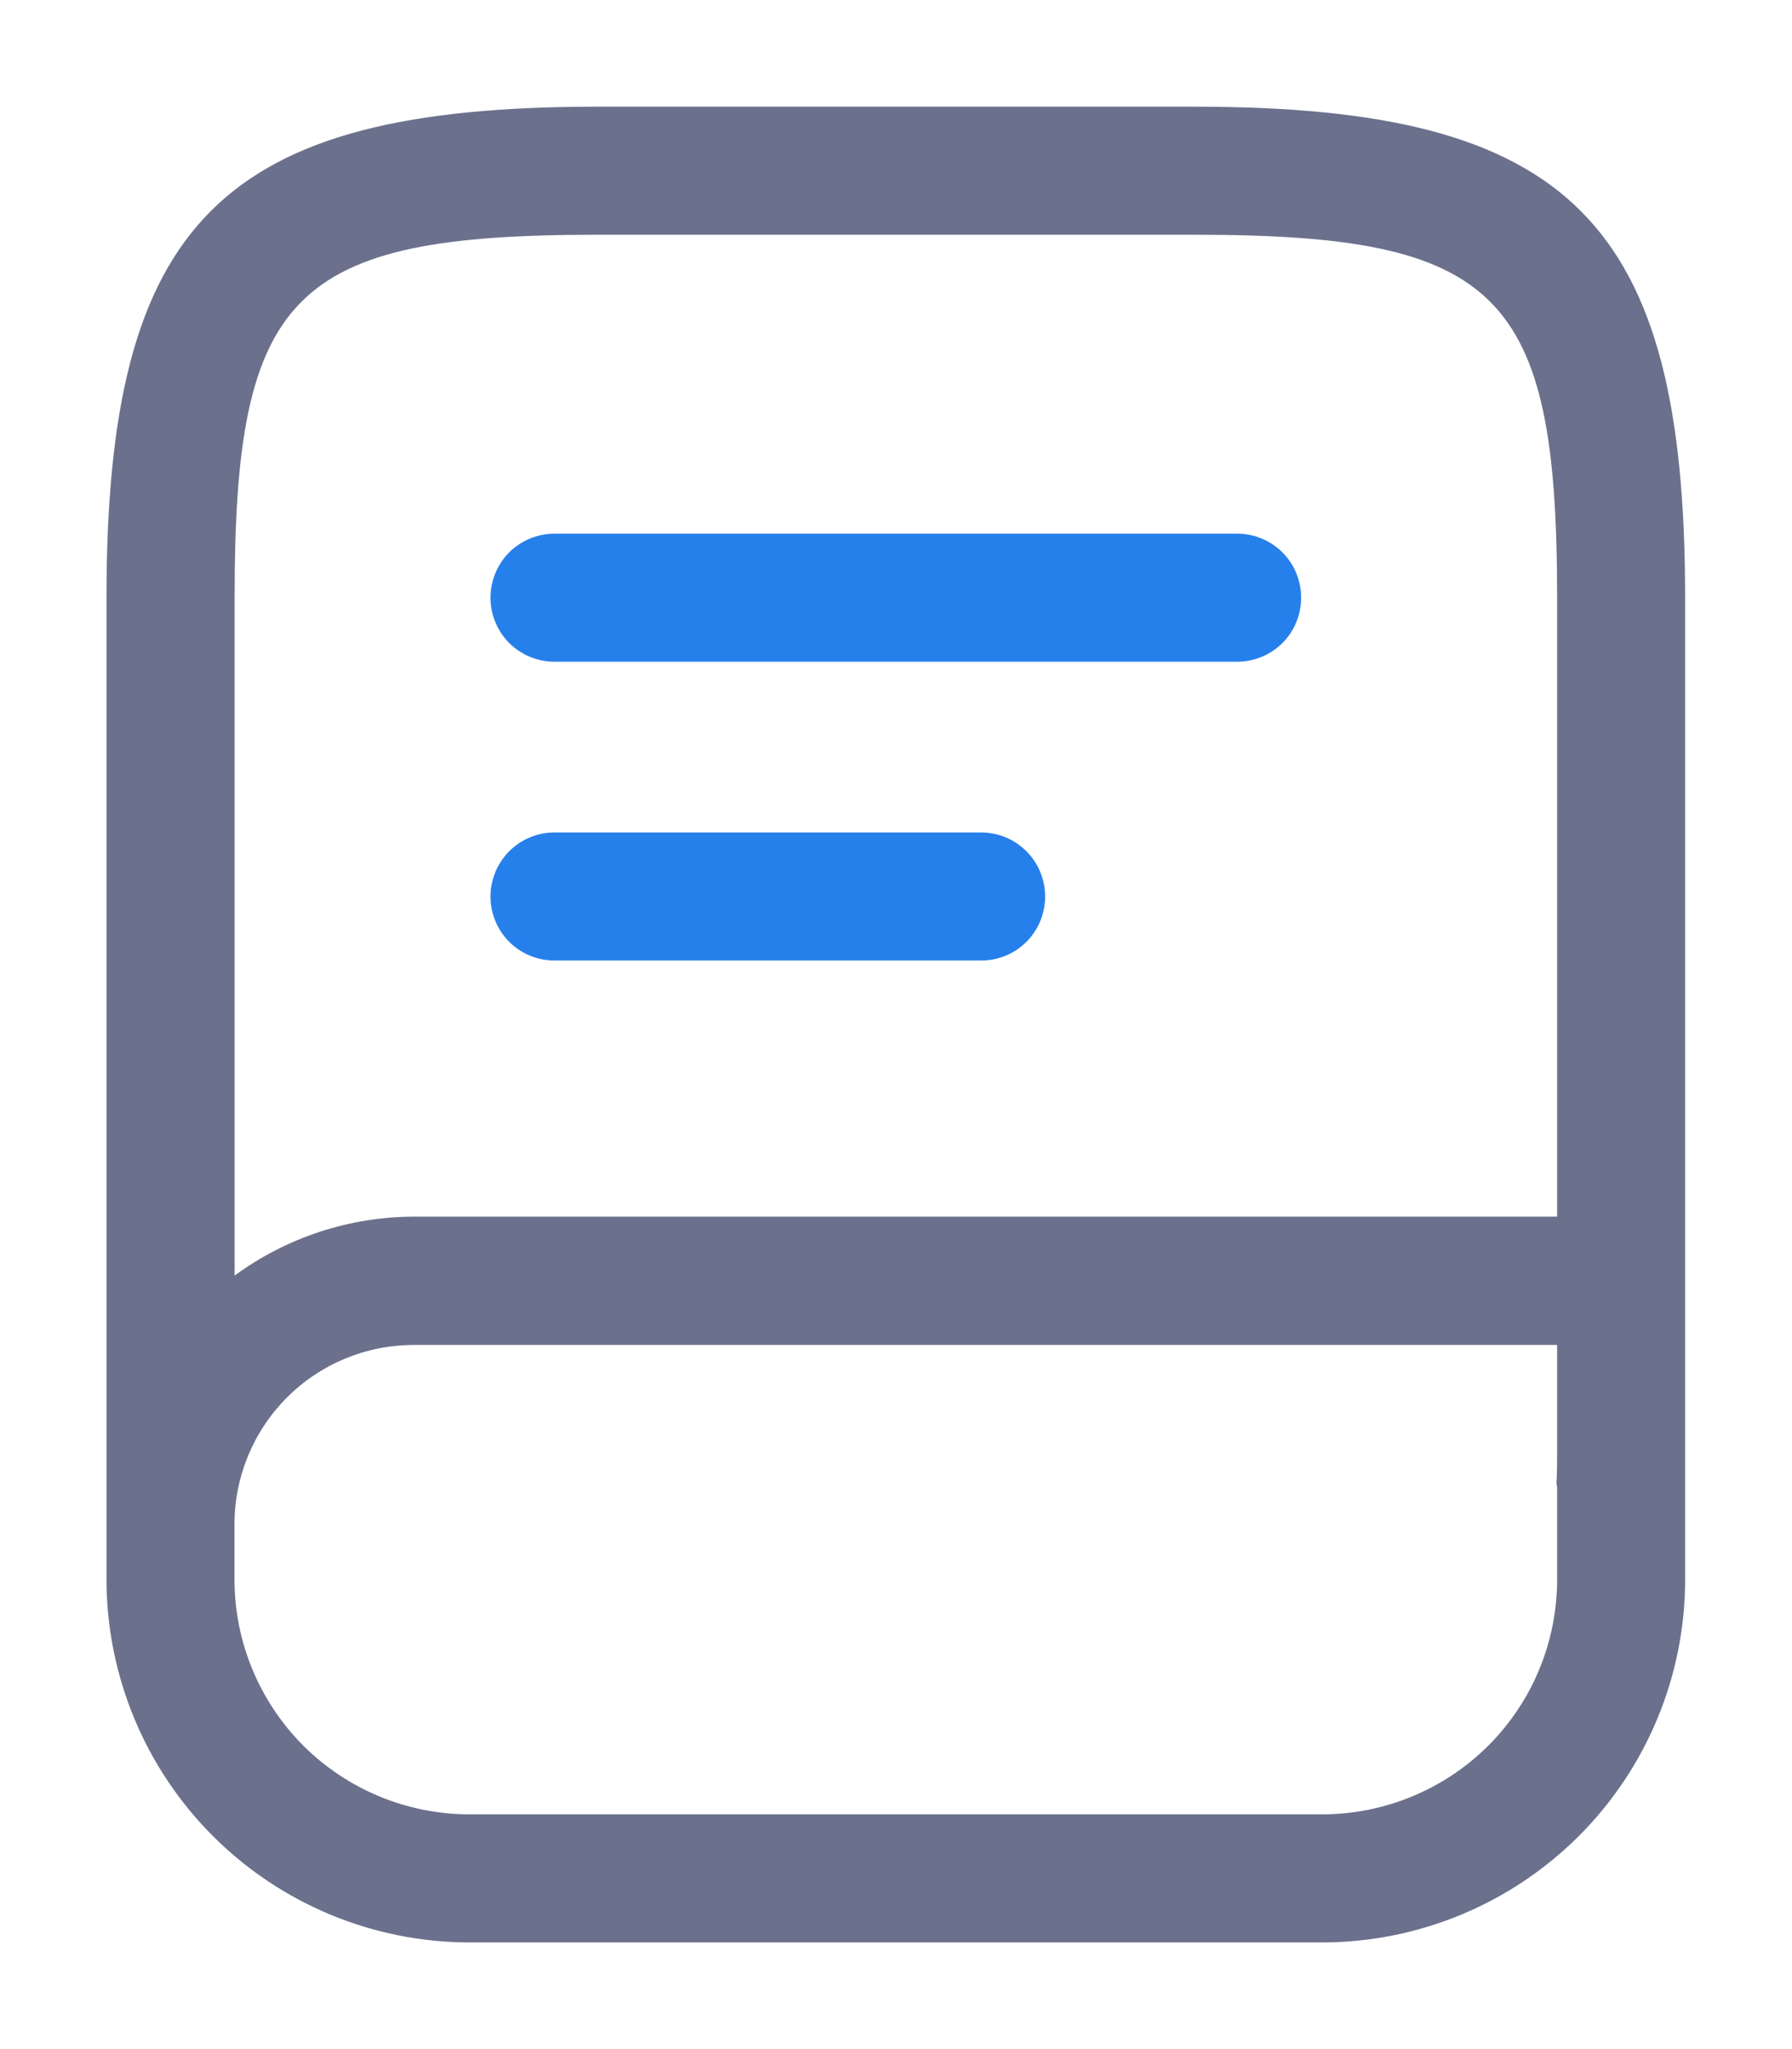 <svg width="14" height="16" viewBox="0 0 14 16" fill="none" xmlns="http://www.w3.org/2000/svg">
<path d="M9.332 0.833H4.665C1.727 0.833 0.832 1.729 0.832 4.667V12.334C0.833 13.085 1.132 13.805 1.663 14.336C2.194 14.867 2.914 15.166 3.665 15.167H10.332C11.083 15.166 11.803 14.867 12.335 14.336C12.866 13.805 13.165 13.085 13.165 12.334V4.667C13.165 1.729 12.27 0.833 9.332 0.833ZM4.665 1.833H9.332C11.715 1.833 12.165 2.284 12.165 4.667V9.5H3.233C2.73 9.501 2.24 9.662 1.833 9.96V4.667C1.832 2.284 2.282 1.833 4.665 1.833ZM10.332 14.167H3.665C3.179 14.166 2.713 13.973 2.369 13.63C2.026 13.286 1.832 12.82 1.832 12.334V11.902C1.832 11.53 1.98 11.174 2.242 10.912C2.505 10.649 2.861 10.502 3.232 10.502H12.165V11.334C12.165 11.415 12.165 11.497 12.16 11.579C12.16 11.593 12.165 11.605 12.165 11.619V12.334C12.165 12.82 11.972 13.286 11.628 13.63C11.284 13.973 10.818 14.166 10.332 14.167Z" fill="#6B718C"/>
<path d="M10.165 4.667C10.165 4.8 10.113 4.927 10.019 5.021C9.925 5.114 9.798 5.167 9.665 5.167H4.332C4.199 5.167 4.072 5.114 3.978 5.021C3.885 4.927 3.832 4.8 3.832 4.667C3.832 4.534 3.885 4.407 3.978 4.313C4.072 4.22 4.199 4.167 4.332 4.167H9.665C9.798 4.167 9.925 4.22 10.019 4.313C10.113 4.407 10.165 4.534 10.165 4.667ZM7.665 6.5H4.332C4.199 6.5 4.072 6.553 3.978 6.647C3.885 6.741 3.832 6.868 3.832 7C3.832 7.133 3.885 7.26 3.978 7.354C4.072 7.448 4.199 7.5 4.332 7.5H7.665C7.798 7.5 7.925 7.448 8.019 7.354C8.113 7.26 8.165 7.133 8.165 7C8.165 6.868 8.113 6.741 8.019 6.647C7.925 6.553 7.798 6.5 7.665 6.5Z" fill="#2680EB"/>
</svg>

